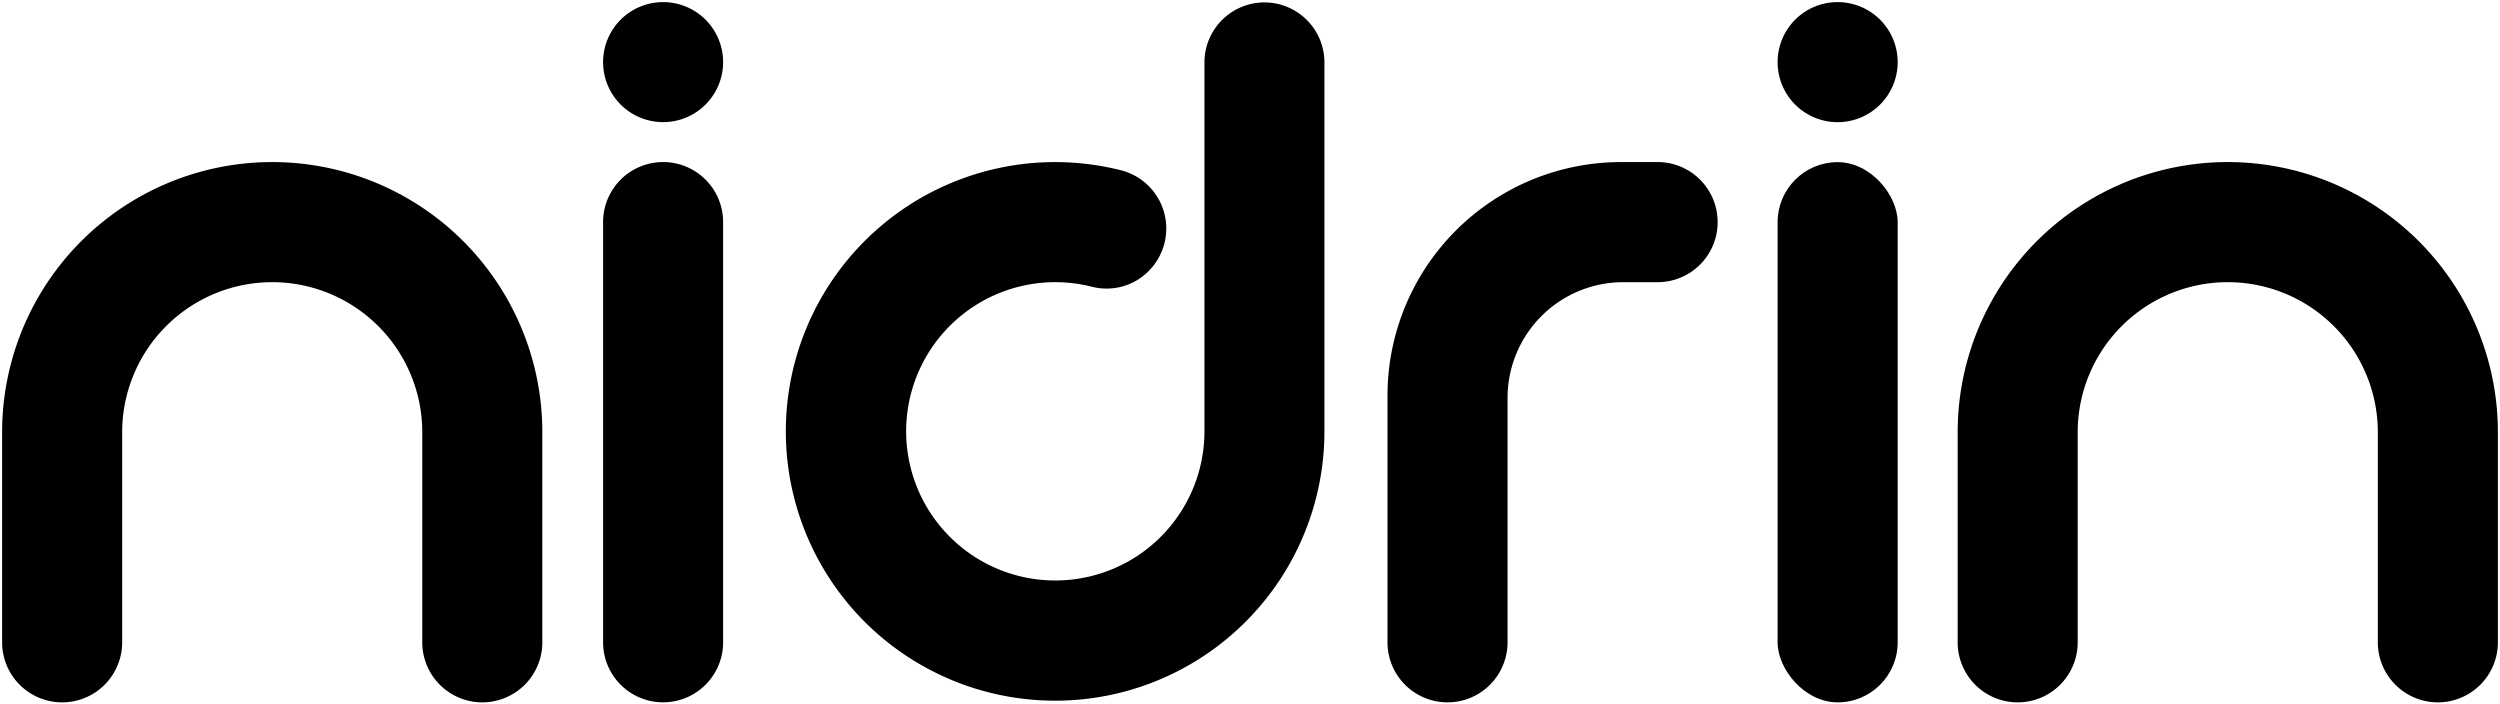 <svg id="katman_1" data-name="katman 1" xmlns="http://www.w3.org/2000/svg" viewBox="0 0 590.33 166.35">

    <path class="cls-1" d="M213.12,91A14.16,14.16,0,0,0,199,105.19V204.4a14.17,14.17,0,1,0,28.34,0V105.19A14.16,14.16,0,0,0,213.12,91Z" transform="translate(-56.59 -52.73)"/><path class="cls-1" d="M213.12,53.23A14.16,14.16,0,0,0,199,67.4h0a14.17,14.17,0,1,0,28.34,0h0A14.16,14.16,0,0,0,213.12,53.23Z" transform="translate(-56.59 -52.73)"/><path class="cls-1" d="M490.51,53.23h0A14.16,14.16,0,0,0,476.34,67.4h0a14.17,14.17,0,0,0,14.17,14.18h0A14.18,14.18,0,0,0,504.69,67.4h0A14.17,14.17,0,0,0,490.51,53.23Z" transform="translate(-56.59 -52.73)"/><rect class="cls-1" x="419.75" y="38.29" width="28.35" height="127.56" rx="14.17"/><path class="cls-1" d="M120.87,91h0A63.78,63.78,0,0,0,57.09,154.8v49.6a14.18,14.18,0,0,0,14.17,14.18h0A14.18,14.18,0,0,0,85.44,204.4V154.8a35.44,35.44,0,0,1,35.43-35.44h0A35.44,35.44,0,0,1,156.3,154.8v49.6a14.18,14.18,0,0,0,14.18,14.18h0a14.18,14.18,0,0,0,14.17-14.18V154.8A63.77,63.77,0,0,0,120.87,91Z" transform="translate(-56.59 -52.73)"/><path class="cls-1" d="M582.64,91h0a63.77,63.77,0,0,0-63.78,63.78v49.6A14.17,14.17,0,0,0,533,218.58h0A14.17,14.17,0,0,0,547.2,204.4V154.8a35.44,35.44,0,0,1,35.44-35.44h0a35.44,35.44,0,0,1,35.43,35.44v49.6a14.18,14.18,0,0,0,14.17,14.18h0a14.18,14.18,0,0,0,14.18-14.18V154.8A63.78,63.78,0,0,0,582.64,91Z" transform="translate(-56.59 -52.73)"/><path class="cls-1" d="M439.89,119.36H448a14.17,14.17,0,0,0,14.18-14.17h0A14.17,14.17,0,0,0,448,91h-8.62a55.16,55.16,0,0,0-55.16,55.16V204.4a14.18,14.18,0,0,0,14.18,14.18h0a14.18,14.18,0,0,0,14.17-14.18V146.7A27.34,27.34,0,0,1,439.89,119.36Z" transform="translate(-56.59 -52.73)"/><path class="cls-1" d="M355.16,53.3h0A14.18,14.18,0,0,0,341,67.47V154.6h0a35.22,35.22,0,1,1-26.49-34.14,14,14,0,0,0,14.72-5.37,14.19,14.19,0,0,0-8-22.17,63.59,63.59,0,1,0,48.1,61.68V67.47A14.18,14.18,0,0,0,355.16,53.3Z" transform="translate(-56.59 -52.73)"/></svg>